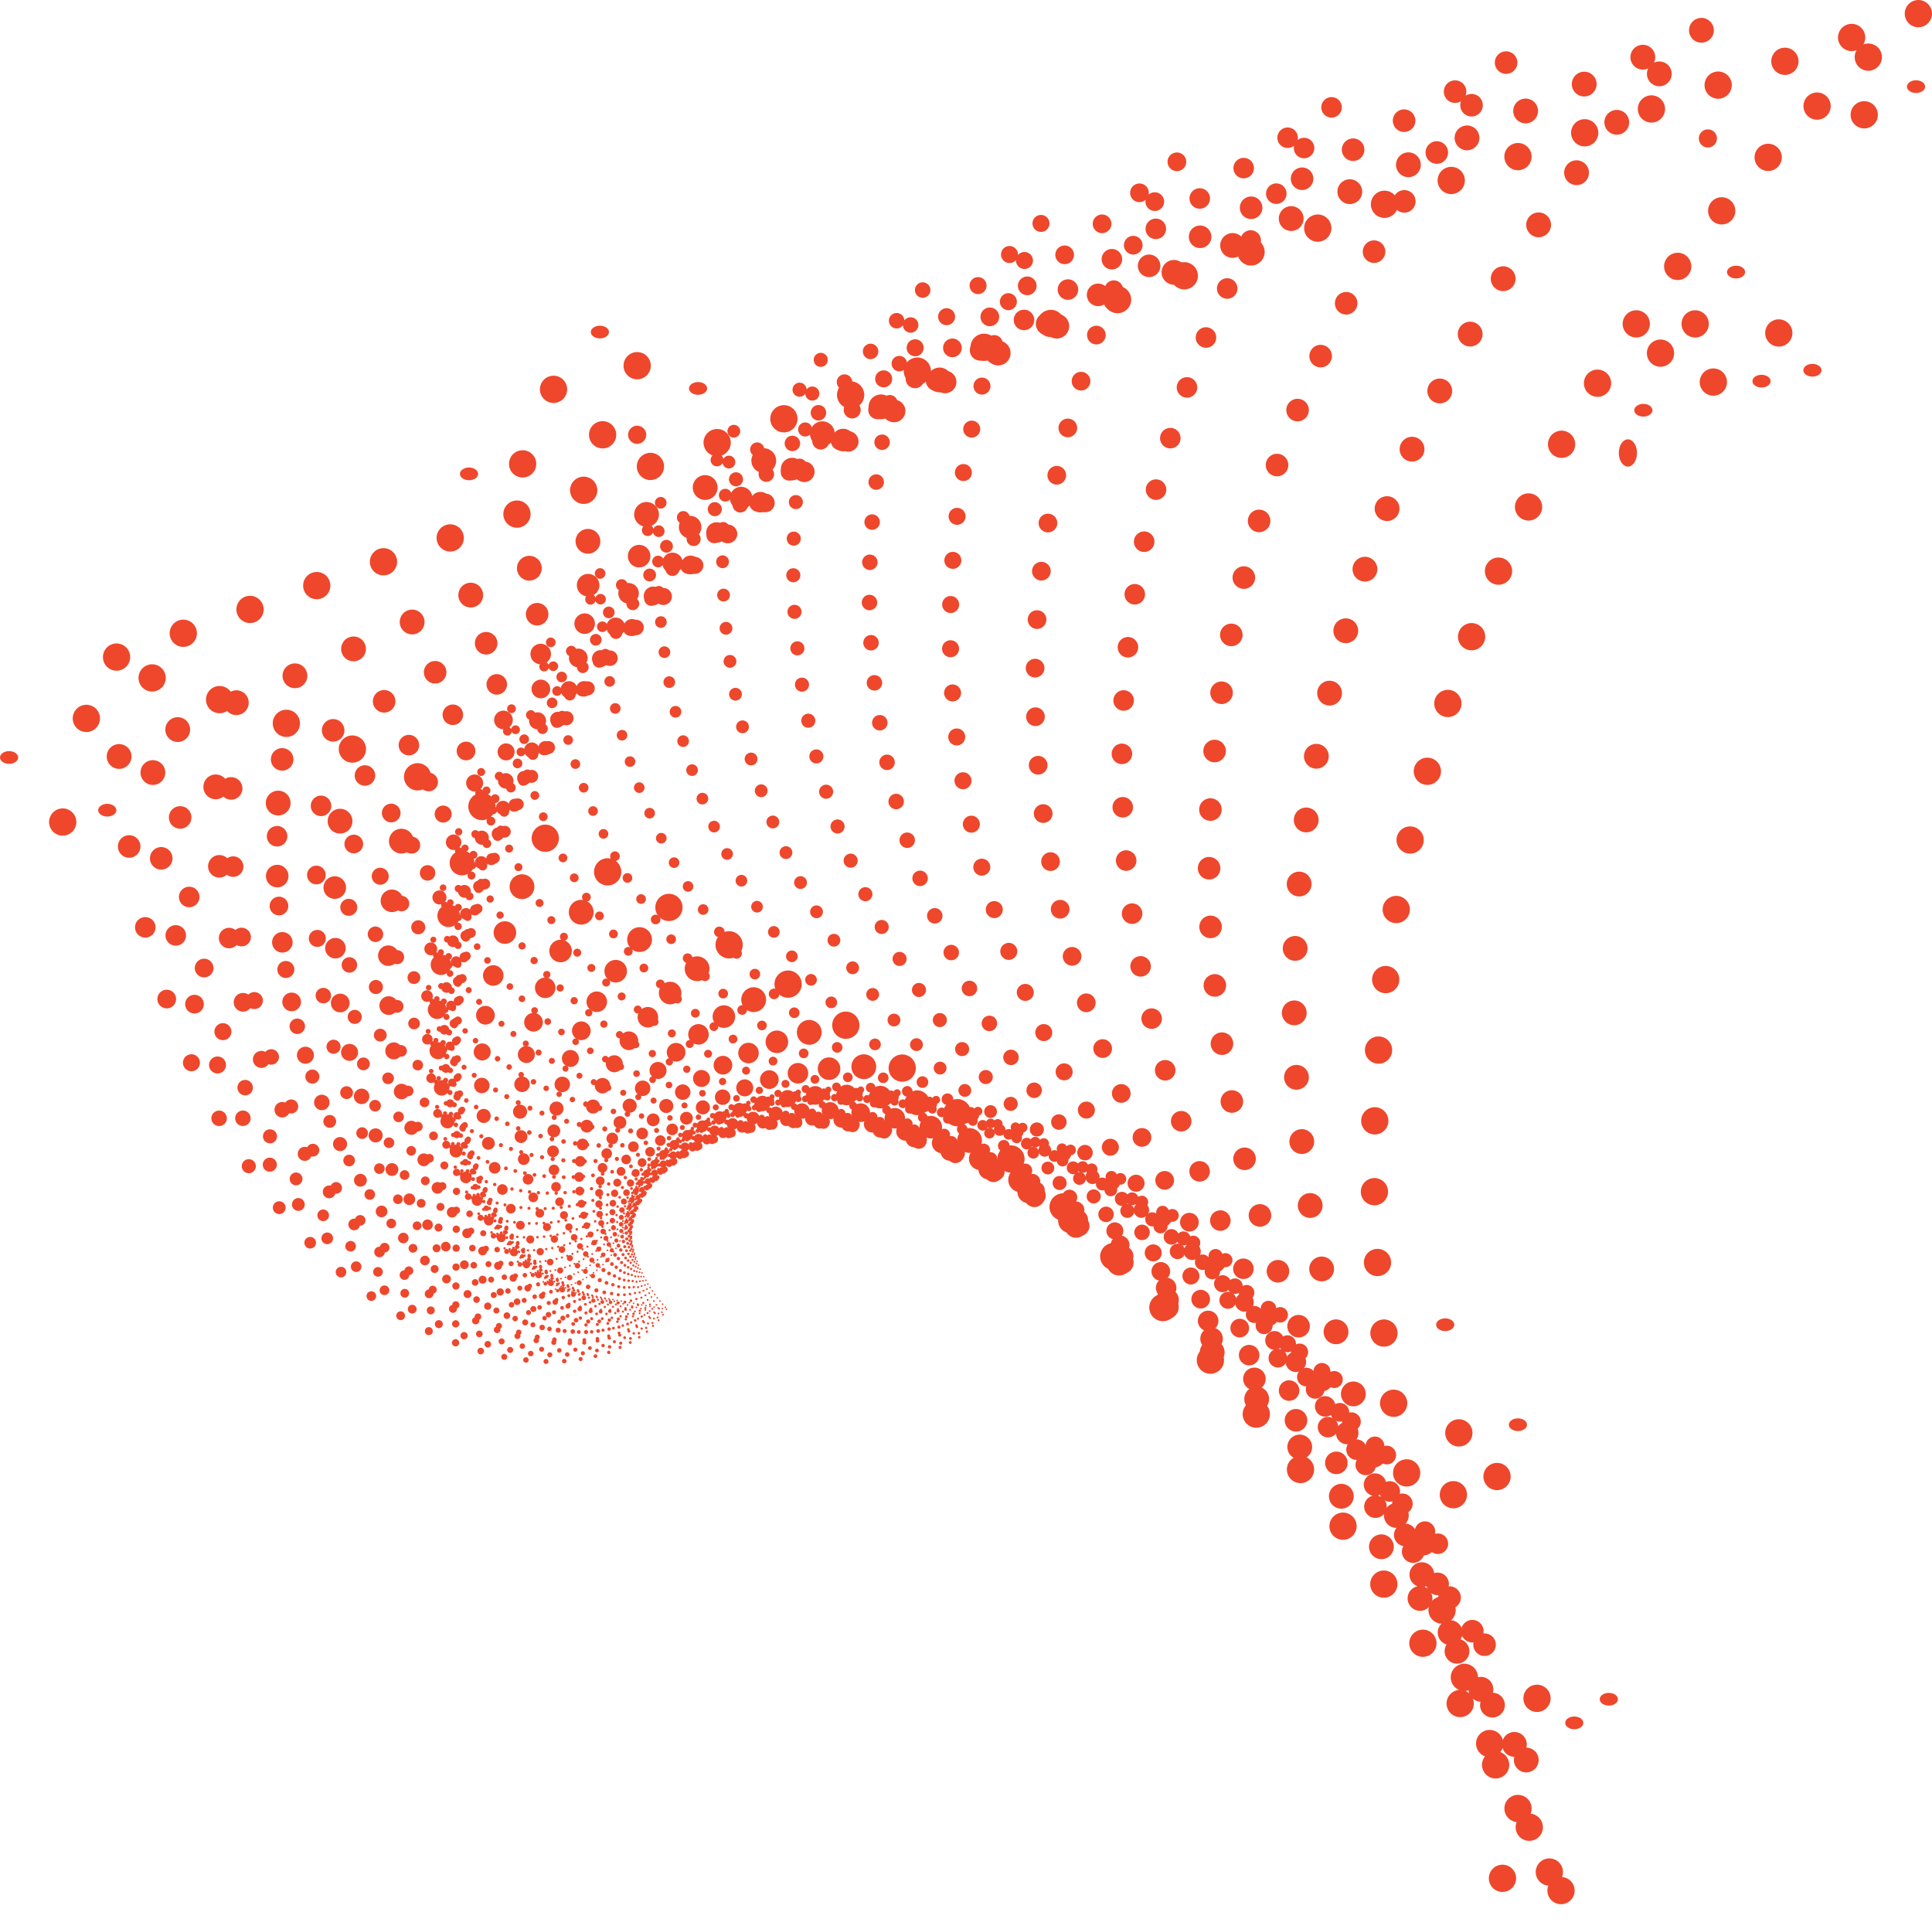 <?xml version="1.0" encoding="UTF-8"?>
<svg id="Layer_2" xmlns="http://www.w3.org/2000/svg" viewBox="0 0 1062.78 1059.56">
  <defs>
    <style>
      .cls-1 {
        stroke-dasharray: 0 9.47;
        stroke-width: 3.65px;
      }

      .cls-1, .cls-2, .cls-3, .cls-4, .cls-5, .cls-6, .cls-7, .cls-8, .cls-9, .cls-10, .cls-11, .cls-12, .cls-13, .cls-14, .cls-15, .cls-16, .cls-17, .cls-18, .cls-19, .cls-20, .cls-21, .cls-22, .cls-23, .cls-24, .cls-25, .cls-26, .cls-27, .cls-28, .cls-29, .cls-30, .cls-31 {
        fill: none;
        stroke: #ee472c;
        stroke-linecap: round;
        stroke-linejoin: round;
      }

      .cls-2 {
        stroke-dasharray: 0 6.5;
        stroke-width: 2.5px;
      }

      .cls-3 {
        stroke-dasharray: 0 16.68;
        stroke-width: 6.42px;
      }

      .cls-4 {
        stroke-dasharray: 0 12.57;
        stroke-width: 4.84px;
      }

      .cls-5 {
        stroke-dasharray: 0 8.62;
        stroke-width: 3.32px;
      }

      .cls-6 {
        stroke-dasharray: 0 7.14;
        stroke-width: 2.75px;
      }

      .cls-7 {
        stroke-dasharray: 0 26.73;
        stroke-width: 10.29px;
      }

      .cls-8 {
        stroke-dasharray: 0 20.14;
        stroke-width: 7.75px;
      }

      .cls-32 {
        fill: #ee472c;
      }

      .cls-9 {
        stroke-dasharray: 0 15.18;
        stroke-width: 5.84px;
      }

      .cls-10 {
        stroke-dasharray: 0 32.28;
        stroke-width: 12.42px;
      }

      .cls-11 {
        stroke-dasharray: 0 4.45;
        stroke-width: 1.71px;
      }

      .cls-12 {
        stroke-dasharray: 0 7.84;
        stroke-width: 3.02px;
      }

      .cls-13 {
        stroke-dasharray: 0 10.41;
        stroke-width: 4.01px;
      }

      .cls-14 {
        stroke-dasharray: 0 18.33;
        stroke-width: 7.05px;
      }

      .cls-15 {
        stroke-dasharray: 0 5.91;
        stroke-width: 2.27px;
      }

      .cls-16 {
        stroke-dasharray: 0 2.78;
        stroke-width: 1.07px;
      }

      .cls-17 {
        stroke-dasharray: 0 2.53;
        stroke-width: .97px;
      }

      .cls-18 {
        stroke-dasharray: 0 24.33;
        stroke-width: 9.36px;
      }

      .cls-19 {
        stroke-dasharray: 0 13.81;
        stroke-width: 5.32px;
      }

      .cls-20 {
        stroke-dasharray: 0 35.47;
        stroke-width: 13.65px;
      }

      .cls-21 {
        stroke-dasharray: 0 11.44;
        stroke-width: 4.4px;
      }

      .cls-22 {
        stroke-dasharray: 0 5.38;
        stroke-width: 2.07px;
      }

      .cls-23 {
        stroke-dasharray: 0 29.38;
        stroke-width: 11.3px;
      }

      .cls-24 {
        stroke-dasharray: 0 3.05;
        stroke-width: 1.18px;
      }

      .cls-25 {
        stroke-dasharray: 0 22.14;
        stroke-width: 8.52px;
      }

      .cls-26 {
        stroke-dasharray: 0 3.36;
        stroke-width: 1.29px;
      }

      .cls-27 {
        stroke-dasharray: 0 38.98;
        stroke-width: 15px;
      }

      .cls-28 {
        stroke-dasharray: 0 4.05;
        stroke-width: 1.56px;
      }

      .cls-29 {
        stroke-dasharray: 0 2.3;
        stroke-width: .89px;
      }

      .cls-30 {
        stroke-dasharray: 0 3.69;
        stroke-width: 1.42px;
      }

      .cls-31 {
        stroke-dasharray: 0 4.9;
        stroke-width: 1.88px;
      }
    </style>
  </defs>
  <g id="high_bad">
    <g>
      <g>
        <path class="cls-29" d="M305.53,709.03l61.68,11.27c-4.42-4.52-10.38-11.74-14.91-21.92-6.96-15.65-6.79-29.87-6.17-37.14-.02,3.81-.56,19.02-12.36,32.23-10.8,12.08-24.21,14.87-28.23,15.56Z"/>
        <path class="cls-17" d="M298.85,705.07l66.45,18.24c-4.41-5.37-10.24-13.84-14.23-25.42-6.12-17.8-4.57-33.35-3.2-41.25-.39,4.17-2.44,20.77-16.62,34.1-12.97,12.19-27.92,13.97-32.4,14.33Z"/>
        <path class="cls-16" d="M291.91,700.1l71,26.33c-4.31-6.3-9.89-16.13-13.14-29.19-5-20.07-1.81-36.95.45-45.46-.83,4.52-4.66,22.5-21.46,35.74-15.37,12.11-31.91,12.61-36.84,12.58Z"/>
        <path class="cls-24" d="M284.79,694l75.2,35.63c-4.11-7.31-9.28-18.61-11.59-33.21-3.55-22.45,1.56-40.62,4.84-49.72-1.34,4.87-7.25,24.18-26.92,37.07-17.99,11.78-36.14,10.75-41.53,10.25Z"/>
        <path class="cls-26" d="M277.58,686.63l78.91,46.2c-3.8-8.4-8.38-21.26-9.51-37.47-1.74-24.92,5.6-44.32,10.06-53.97-1.93,5.2-10.26,25.78-33.02,38-20.82,11.17-40.59,8.31-46.45,7.24Z"/>
        <path class="cls-30" d="M270.39,677.88l81.96,58.14c-3.36-9.56-7.13-24.08-6.82-41.93.48-27.45,10.37-47.98,16.19-58.12-2.61,5.51-13.7,27.24-39.79,38.43-23.86,10.24-45.23,5.21-51.54,3.48Z"/>
        <path class="cls-28" d="M263.36,667.61l84.15,71.49c-2.76-10.78-5.5-27.04-3.45-46.55,3.16-30,15.95-51.53,23.29-62.07-3.39,5.78-17.6,28.51-47.23,38.26-27.1,8.92-50.01,1.37-56.76-1.13Z"/>
        <path class="cls-11" d="M256.65,655.69l85.28,86.32c-1.99-12.07-3.43-30.13.68-51.29,6.33-32.54,22.4-54.88,31.44-65.72-4.26,6.01-22,29.52-55.37,37.37-30.52,7.17-54.88-3.29-62.02-6.68Z"/>
        <path class="cls-31" d="M250.44,642l85.09,102.67c-1.02-13.4-.87-33.31,5.66-56.09,10.05-35.01,29.78-57.93,40.71-68.93-5.24,6.17-26.91,30.21-64.2,35.6-34.1,4.93-59.76-8.86-67.26-13.25Z"/>
        <path class="cls-22" d="M244.96,626.42l83.31,120.54c.16-14.77,2.23-36.55,11.57-60.86,14.35-37.37,38.15-60.57,51.17-71.57-6.33,6.25-32.35,30.5-73.69,32.82-37.8,2.13-64.58-15.42-72.36-20.94Z"/>
        <path class="cls-15" d="M240.45,608.84l79.66,139.94c1.59-16.15,5.95-39.8,18.49-65.51,19.29-39.53,47.56-62.65,62.87-73.44-7.53,6.24-38.34,30.29-83.81,28.88-41.59-1.29-69.22-23.06-77.21-29.86Z"/>
        <path class="cls-2" d="M237.2,589.16l73.8,160.82c3.29-17.53,10.32-43,26.52-69.95,24.9-41.43,58.07-64.03,75.86-74.38-8.84,6.11-44.87,29.48-94.52,23.58-45.4-5.4-73.56-31.88-81.66-40.08Z"/>
        <path class="cls-6" d="M235.52,567.31l65.39,183.12c5.28-18.88,15.42-46.08,35.73-74.03,31.23-42.97,69.7-64.54,90.16-74.16-10.26,5.84-51.95,27.98-105.73,16.77-49.19-10.26-77.48-41.94-85.56-51.7Z"/>
        <path class="cls-12" d="M235.78,543.22l54.04,206.73c7.59-20.16,21.29-48.97,46.21-77.62,38.3-44.05,82.48-63.97,105.81-72.55-11.79,5.41-59.55,25.65-117.35,8.23-52.87-15.94-80.8-53.34-88.71-64.79Z"/>
        <path class="cls-5" d="M238.37,516.88l39.36,231.49c10.24-21.34,28-51.57,58.02-80.55,46.15-44.55,96.42-62.13,122.78-69.29-13.43,4.79-67.64,22.38-129.25-2.23-56.35-22.51-83.34-66.13-90.91-79.42Z"/>
        <path class="cls-1" d="M243.72,488.29l20.92,257.19c13.25-22.38,35.59-53.78,71.23-82.62,54.79-44.35,111.5-58.79,141.04-64.09-15.16,3.96-76.19,18.02-141.28-14.82-59.53-30.04-84.91-80.37-91.91-95.65Z"/>
        <path class="cls-13" d="M252.32,457.51l-1.73,283.55c16.65-23.23,44.11-55.46,85.89-83.63,64.23-43.3,127.7-53.67,160.54-56.65-16.97,2.88-85.14,12.43-153.24-29.76-62.29-38.59-85.25-96.12-91.46-113.52Z"/>
        <path class="cls-21" d="M264.69,424.63l-29.05,310.24c20.45-23.84,53.6-56.49,102.03-83.32,74.46-41.25,144.93-46.53,181.17-46.64-18.86,1.53-94.39,5.45-164.91-47.25-64.49-48.21-84.12-113.39-89.25-133.03Z"/>
        <path class="cls-4" d="M281.37,389.83l-61.52,336.85c24.68-24.14,64.09-56.71,119.67-81.44,85.46-38.03,163.12-37.05,202.8-33.71-20.79-.13-103.85-3.07-176-67.52-65.99-58.95-81.23-132.18-84.96-154.18Z"/>
        <path class="cls-19" d="M302.97,353.33l-99.6,362.86c29.32-24.06,75.59-55.94,138.81-77.69,97.2-33.45,182.12-24.94,225.24-17.48-22.75-2.14-113.4-13.31-186.2-90.77-66.59-70.85-76.26-152.48-78.24-176.92Z"/>
        <path class="cls-9" d="M330.11,315.43l-143.79,387.69c34.41-23.53,88.11-54,159.4-71.76,109.61-27.31,201.75-9.86,248.25,2.44-24.7-4.52-122.86-25.43-195.15-117.21-66.11-83.94-68.88-174.23-68.71-201.17Z"/>
        <path class="cls-3" d="M363.45,276.55l-194.54,410.64c39.92-22.46,101.62-50.68,181.37-63.29,122.61-19.39,221.81,8.53,271.53,26.45-26.6-7.31-132.07-39.6-202.4-147-64.33-98.22-58.72-197.33-55.95-226.8Z"/>
        <path class="cls-14" d="M403.67,237.18l-252.3,430.9c45.85-20.77,116.1-45.74,204.61-51.91,136.08-9.49,242,30.58,294.71,54.96-28.42-10.55-140.78-56-207.5-180.31-61.02-113.69-45.38-221.65-39.53-253.64Z"/>
        <path class="cls-8" d="M451.48,197.93l-317.47,447.55c52.18-18.34,131.48-38.96,228.96-37.23,149.88,2.65,262,56.65,317.36,88.39-30.1-14.27-148.75-74.79-209.88-217.26-55.91-130.3-28.45-246.99-18.98-281.45Z"/>
        <path class="cls-25" d="M507.56,159.54L117.16,619.08c58.88-15.08,147.66-30.05,254.22-18.83,163.82,17.25,281.39,87.11,338.96,127.16-31.59-18.51-155.68-96.12-208.95-257.94-48.73-148-7.49-273.11,6.18-309.93Z"/>
        <path class="cls-18" d="M572.64,122.89L101.25,588.57c65.9-10.87,164.53-18.76,280.1,3.73,177.68,34.58,299.69,122.31,358.89,171.67-32.81-23.29-161.22-120.14-204.04-302.38-39.17-166.69,17.96-299.69,36.45-338.69Z"/>
        <path class="cls-7" d="M647.4,89L86.75,553.63c73.19-5.59,181.91-4.78,306.27,30.91,191.2,54.87,316.37,162.6,376.44,222.3-33.68-28.64-164.98-146.96-194.41-350.57-26.91-186.22,48.36-326.36,72.34-367.28Z"/>
        <path class="cls-23" d="M732.48,59.05L74.23,514.01c80.66.89,199.6,12.19,332.32,63.17,204.06,78.38,330.76,208.31,390.8,279.41-34.13-34.57-166.53-176.68-179.25-402.39-11.63-206.44,84.2-352.64,114.37-395.14Z"/>
        <path class="cls-10" d="M828.49,34.43L64.31,469.43c88.21,8.7,217.33,32.47,357.75,100.99,215.88,105.34,342.14,259.71,401.06,343.31-34.05-41.12-165.39-209.36-157.69-457.68,7.04-227.11,125.95-377.98,163.05-421.62Z"/>
        <path class="cls-20" d="M935.94,16.66L57.73,419.67c95.73,17.97,234.81,56.36,381.96,144.82,226.24,136,349.67,317.08,406.17,414.23-33.34-48.27-161-245.03-128.79-516.13,29.46-247.95,174.08-401.71,218.87-445.94Z"/>
        <path class="cls-27" d="M1055.28,7.5L55.28,364.58c103.08,28.84,251.65,84.18,404.27,195.12,234.64,170.55,352.42,380.61,404.96,492.37-31.88-56.04-152.78-283.66-91.55-577.35C828.97,206.1,1002.02,51.62,1055.28,7.5Z"/>
      </g>
      <circle class="cls-32" cx="799.5" cy="822.15" r="7.5"/>
      <circle class="cls-32" cx="802.5" cy="788.15" r="7.5"/>
      <circle class="cls-32" cx="823.5" cy="812.15" r="7.5"/>
      <circle class="cls-32" cx="845.5" cy="934.15" r="7.5"/>
      <circle class="cls-32" cx="826.5" cy="1033.15" r="7.5"/>
      <circle class="cls-32" cx="1025.5" cy="63.15" r="7.5"/>
      <circle class="cls-32" cx="939.5" cy="76.15" r="5"/>
      <circle class="cls-32" cx="331.5" cy="239.15" r="7.5"/>
      <circle class="cls-32" cx="350.5" cy="239.15" r="5"/>
      <circle class="cls-32" cx="350.5" cy="201.15" r="7.5"/>
      <circle class="cls-32" cx="287.5" cy="255.15" r="7.5"/>
      <circle class="cls-32" cx="304.5" cy="214.15" r="7.5"/>
      <circle class="cls-32" cx="47.5" cy="395.15" r="7.5"/>
      <circle class="cls-32" cx="34.5" cy="452.15" r="7.5"/>
      <circle class="cls-32" cx="932.5" cy="178.15" r="7.5"/>
      <circle class="cls-32" cx="942.5" cy="210.15" r="7.5"/>
      <circle class="cls-32" cx="913.43" cy="194.25" r="7.5"/>
      <ellipse class="cls-32" cx="895.5" cy="249.15" rx="5" ry="7.5"/>
      <circle class="cls-32" cx="978.5" cy="183.15" r="7.5"/>
      <ellipse class="cls-32" cx="969" cy="209.65" rx="5" ry="3.5"/>
      <ellipse class="cls-32" cx="904" cy="225.65" rx="5" ry="3.5"/>
      <ellipse class="cls-32" cx="997" cy="203.65" rx="5" ry="3.5"/>
      <ellipse class="cls-32" cx="955" cy="149.65" rx="5" ry="3.5"/>
      <ellipse class="cls-32" cx="1054" cy="47.65" rx="5" ry="3.5"/>
      <ellipse class="cls-32" cx="330" cy="182.65" rx="5" ry="3.5"/>
      <ellipse class="cls-32" cx="384" cy="213.65" rx="5" ry="3.5"/>
      <ellipse class="cls-32" cx="258" cy="260.65" rx="5" ry="3.5"/>
      <ellipse class="cls-32" cx="59" cy="445.65" rx="5" ry="3.5"/>
      <ellipse class="cls-32" cx="5" cy="416.65" rx="5" ry="3.5"/>
      <ellipse class="cls-32" cx="866" cy="947.65" rx="5" ry="3.5"/>
      <ellipse class="cls-32" cx="835" cy="783.65" rx="5" ry="3.5"/>
      <ellipse class="cls-32" cx="885" cy="934.65" rx="5" ry="3.5"/>
      <ellipse class="cls-32" cx="795" cy="728.65" rx="5" ry="3.5"/>
    </g>
  </g>
</svg>
